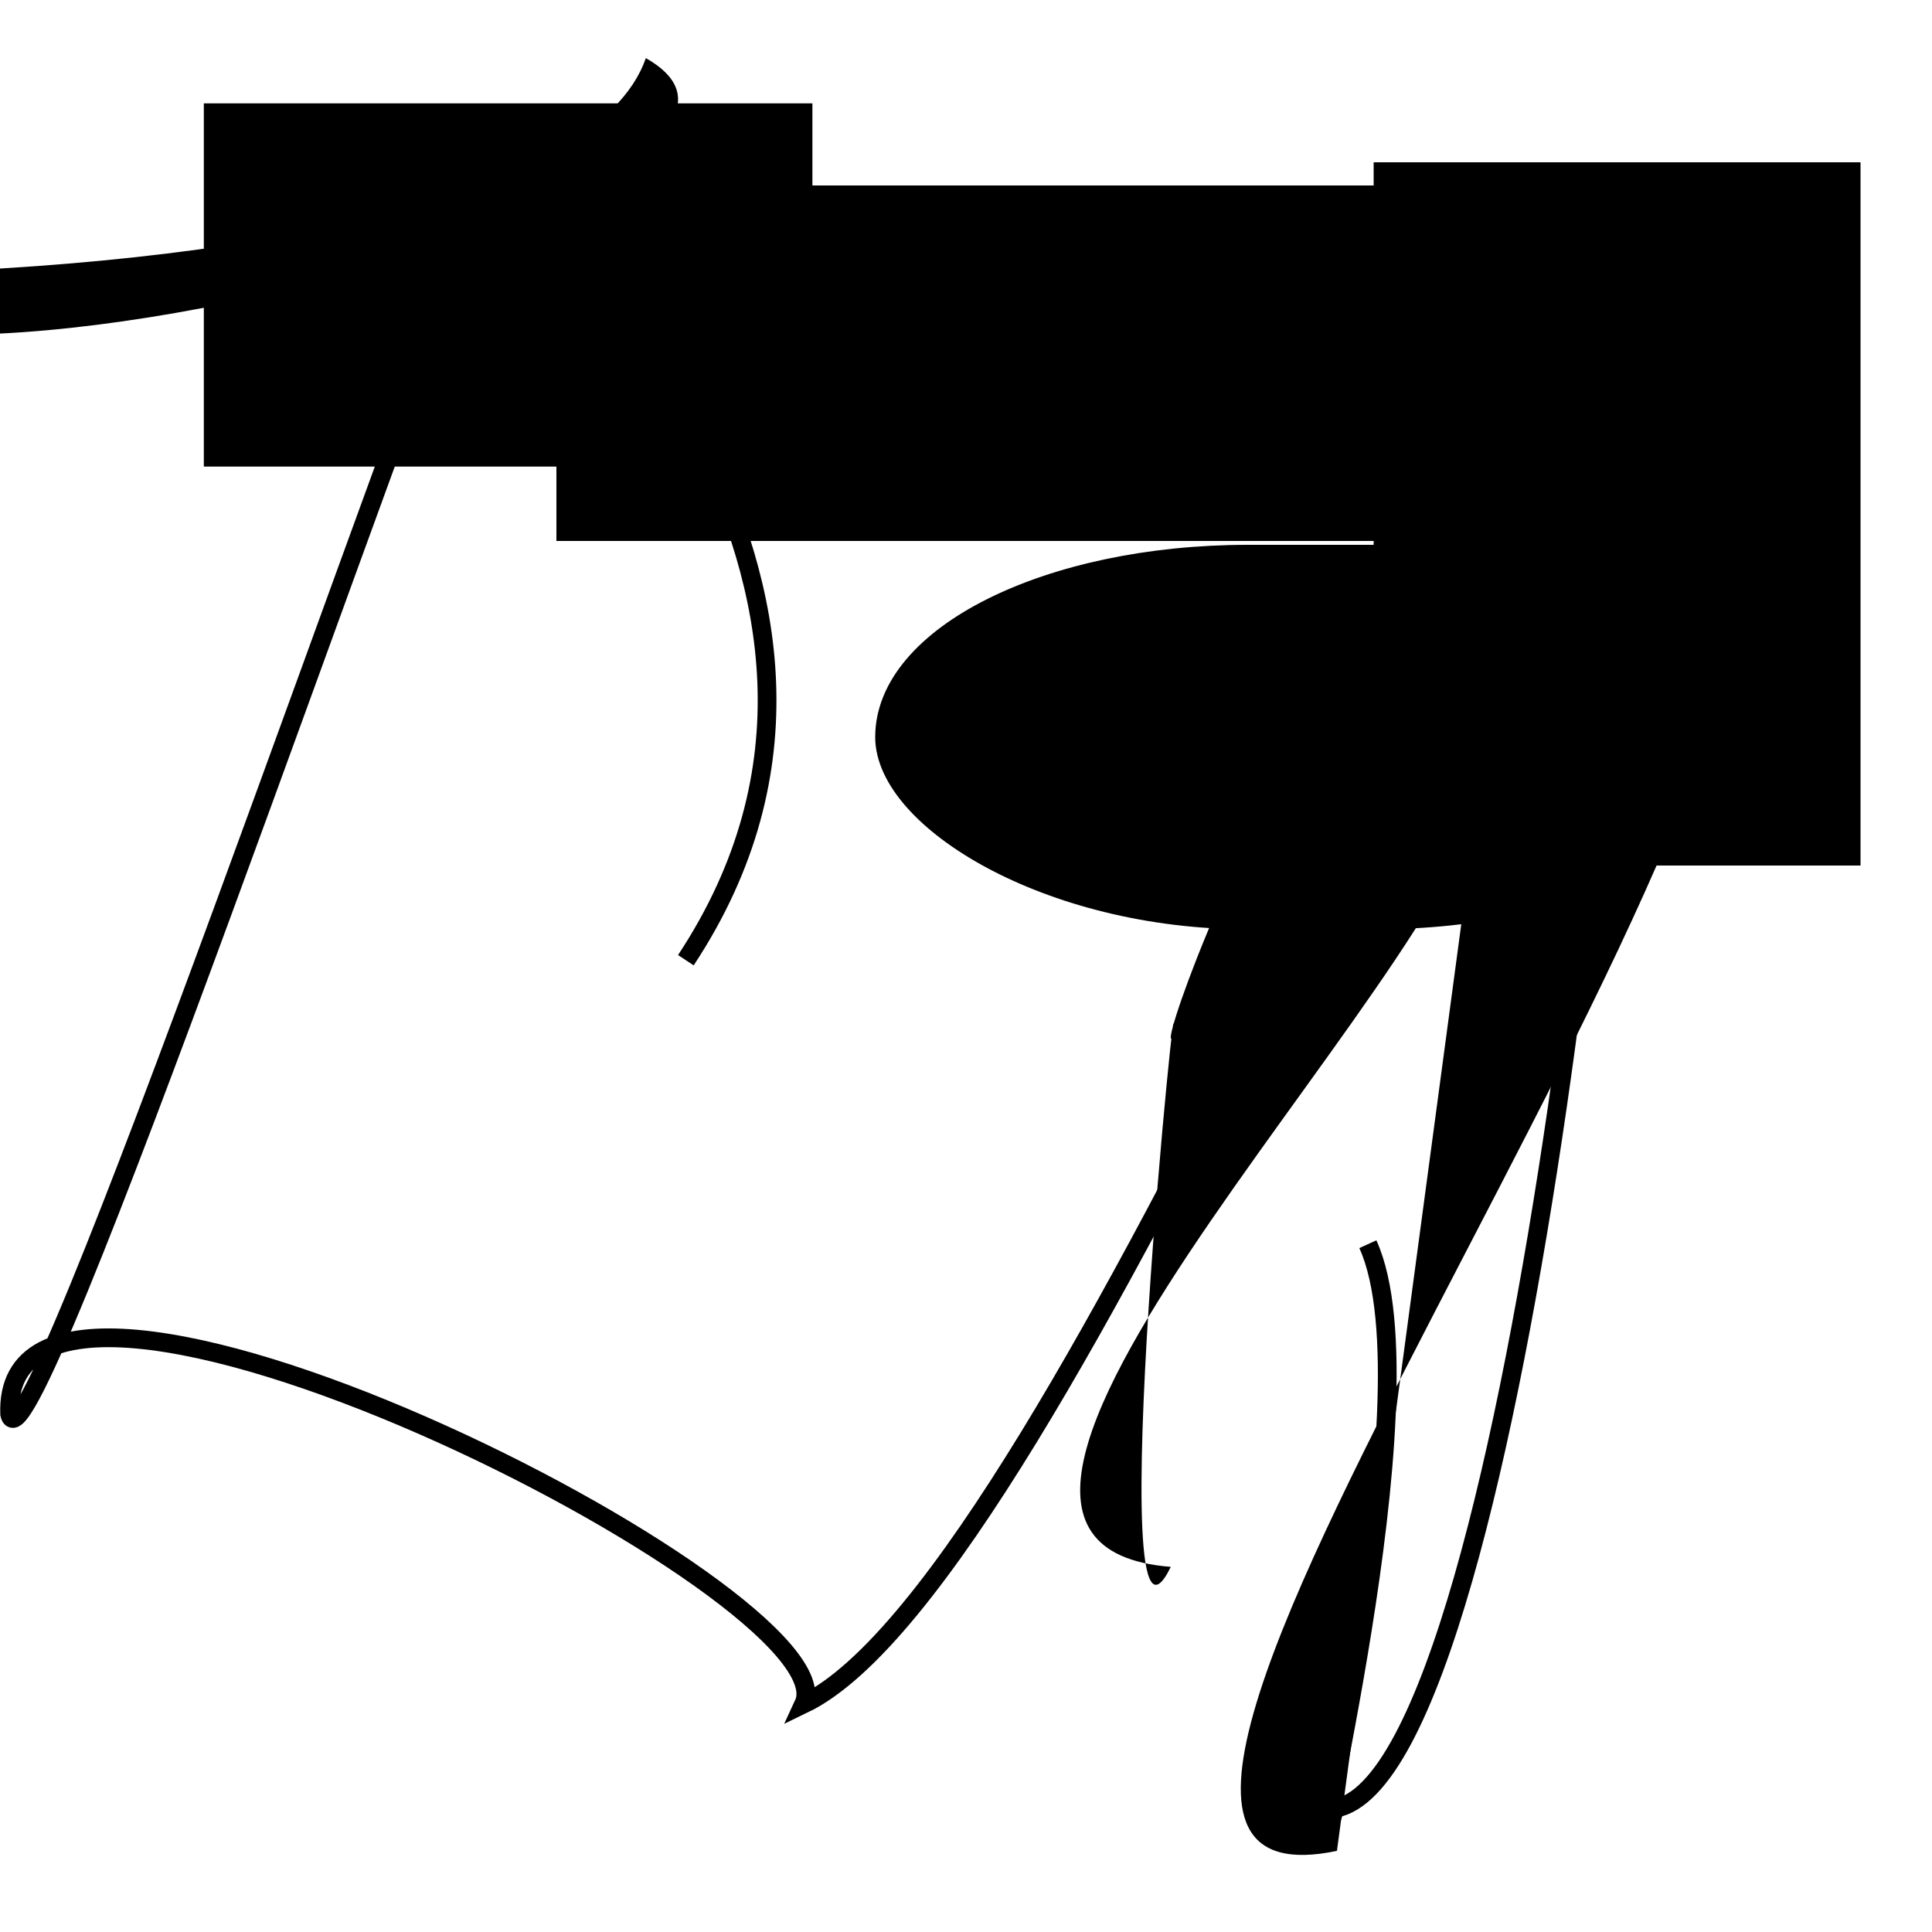 <?xml version="1.0" encoding="UTF-8"?>
<svg xmlns="http://www.w3.org/2000/svg" width="100" height="100" viewBox="0 0 100 100">
<defs>
<linearGradient id="g0" x1="0%" y1="0%" x2="100%" y2="100%">
<stop offset="0.0%" stop-color="hsl(106, 75%, 59%)" />
<stop offset="33.3%" stop-color="hsl(183, 71%, 60%)" />
<stop offset="66.7%" stop-color="hsl(242, 72%, 49%)" />
<stop offset="100.0%" stop-color="hsl(322, 74%, 44%)" />
</linearGradient>
<linearGradient id="g1" x1="0%" y1="0%" x2="100%" y2="100%">
<stop offset="0.0%" stop-color="hsl(290, 83%, 63%)" />
<stop offset="33.3%" stop-color="hsl(2, 82%, 55%)" />
<stop offset="66.7%" stop-color="hsl(86, 72%, 68%)" />
<stop offset="100.0%" stop-color="hsl(83, 65%, 44%)" />
</linearGradient>
<linearGradient id="g2" x1="0%" y1="0%" x2="100%" y2="100%">
<stop offset="0.0%" stop-color="hsl(40, 53%, 69%)" />
<stop offset="33.3%" stop-color="hsl(104, 72%, 65%)" />
<stop offset="66.7%" stop-color="hsl(144, 86%, 72%)" />
<stop offset="100.0%" stop-color="hsl(151, 70%, 62%)" />
</linearGradient>
</defs>

<rect x="12.9" y="7.7" width="26.8" height="14.1" rx="0" fill="hsl(86, 72%, 68%)" fill-opacity="0.21" stroke="hsl(86, 72%, 68%)" stroke-width="4.7"   />
<circle cx="64.4" cy="8.4" r="1.5" fill="hsl(106, 75%, 59%)" fill-opacity="0.82"  transform="translate(55.5 86.5) rotate(200.4) scale(1.72 0.71)" />
<path d="M 69.2 95.8 C 49.3 100.0, 95.9 40.3, 89.9 25.4 C 74.5 12.9, 59.2 55.6, 60.7 53.7 C 61.2 47.0, 56.9 88.7, 60.6 81.1 C 43.8 79.8, 77.6 48.3, 76.7 39.9 " fill="hsl(40, 53%, 69%)" fill-opacity="0.85" stroke="none" stroke-width="0.93"   />
<path d="M 42.3 15.7 C 56.9 18.5, 26.6 38.0, 25.7 25.0 C 23.4 13.3, 53.6 21.8, 52.1 14.4 C 45.5 21.5, 48.4 3.5, 59.9 5.5 C 61.4 1.2, 25.1 23.4, 19.5 21.4 Z" fill="none" fill-opacity="0.30" stroke="hsl(104, 72%, 65%)" stroke-width="1.15"  transform="translate(67.1 80.3) rotate(330.7) scale(1.30 1.41)" />
<circle cx="69.1" cy="36.5" r="1.9" fill="hsl(40, 53%, 69%)" fill-opacity="0.65"  transform="translate(45.5 55.2) rotate(42.5) scale(1.01 1.03)" />
<path d="M 35.5 49.7 C 48.5 30.0, 27.3 11.3, 26.2 7.5 C 20.5 21.3, 1.4 77.4, 0.5 73.2 C 0.0 60.3, 44.2 82.6, 41.6 88.2 C 55.1 81.7, 79.3 16.9, 83.2 22.2 C 85.3 22.2, 78.9 91.9, 69.1 93.6 C 67.0 100.0, 74.4 72.3, 70.8 64.4 " fill="none" fill-opacity="0.78" stroke="hsl(242, 72%, 49%)" stroke-width="0.97"   />
<path d="M 35.7 37.7 C 39.3 37.9, 33.4 66.8, 22.5 73.8 C 22.9 67.7, 70.3 43.3, 84.7 40.3 C 70.1 28.0, 68.4 69.4, 83.0 62.3 C 81.9 48.2, 93.6 82.8, 88.8 77.3 C 79.5 89.0, 69.8 83.4, 58.5 89.6 C 74.5 85.7, 29.2 8.4, 26.0 23.2 " fill="none" fill-opacity="0.95" stroke="hsl(290, 83%, 63%)" stroke-width="1.22"  transform="translate(88.3 76.8) rotate(65.7) scale(1.68 1.16)" />
<rect x="33.1" y="2.6" width="28.4" height="33.9" rx="14.3" fill="none" fill-opacity="0.43"    />
<rect x="71.1" y="8.4" width="25.2" height="36.4" rx="0" fill="hsl(242, 72%, 49%)" fill-opacity="0.70"    />
<rect x="45.9" y="28.8" width="44.0" height="18.7" rx="18.7" fill="hsl(242, 72%, 49%)" fill-opacity="0.25" stroke="hsl(322, 74%, 44%)" stroke-width="1.2"   />
<path d="M 98.3 66.6 C 84.6 77.0, 43.5 78.8, 53.2 91.5 C 49.2 100.0, 79.8 79.3, 73.1 82.9 C 64.7 79.0, 94.4 85.6, 80.8 77.7 C 72.3 61.7, 27.2 65.3, 33.7 65.8 C 44.2 75.6, 37.0 84.2, 40.2 96.1 C 54.5 83.1, 37.2 50.9, 44.6 65.5 " fill="none" fill-opacity="0.72" stroke="hsl(106, 75%, 59%)" stroke-width="0.81"  transform="translate(55.2 5.5) rotate(217.3) scale(1.12 1.63)" />
<path d="M 8.5 67.3 C 0.0 73.2, 28.7 72.6, 42.5 65.3 C 60.5 58.2, 8.7 40.7, 14.2 51.1 C 22.8 43.3, 65.9 72.4, 63.5 78.9 " fill="hsl(183, 71%, 60%)" fill-opacity="0.45" stroke="none" stroke-width="0.94"  transform="translate(84.6 49.8) rotate(149.1) scale(1.40 1.30)" />
<path d="M 21.3 41.8 C 38.8 27.8, 20.2 45.0, 20.6 49.7 C 35.9 55.3, 89.6 60.6, 86.8 68.4 C 69.3 65.5, 16.4 30.6, 18.7 17.5 " fill="none" fill-opacity="0.48" stroke="hsl(40, 53%, 69%)" stroke-width="1.05"  transform="translate(95.0 17.9) rotate(317.5) scale(1.84 1.75)" />
<rect x="28.8" y="9.6" width="46.2" height="18.4" rx="0" fill="hsl(322, 74%, 44%)" fill-opacity="0.57"    />
</svg>
